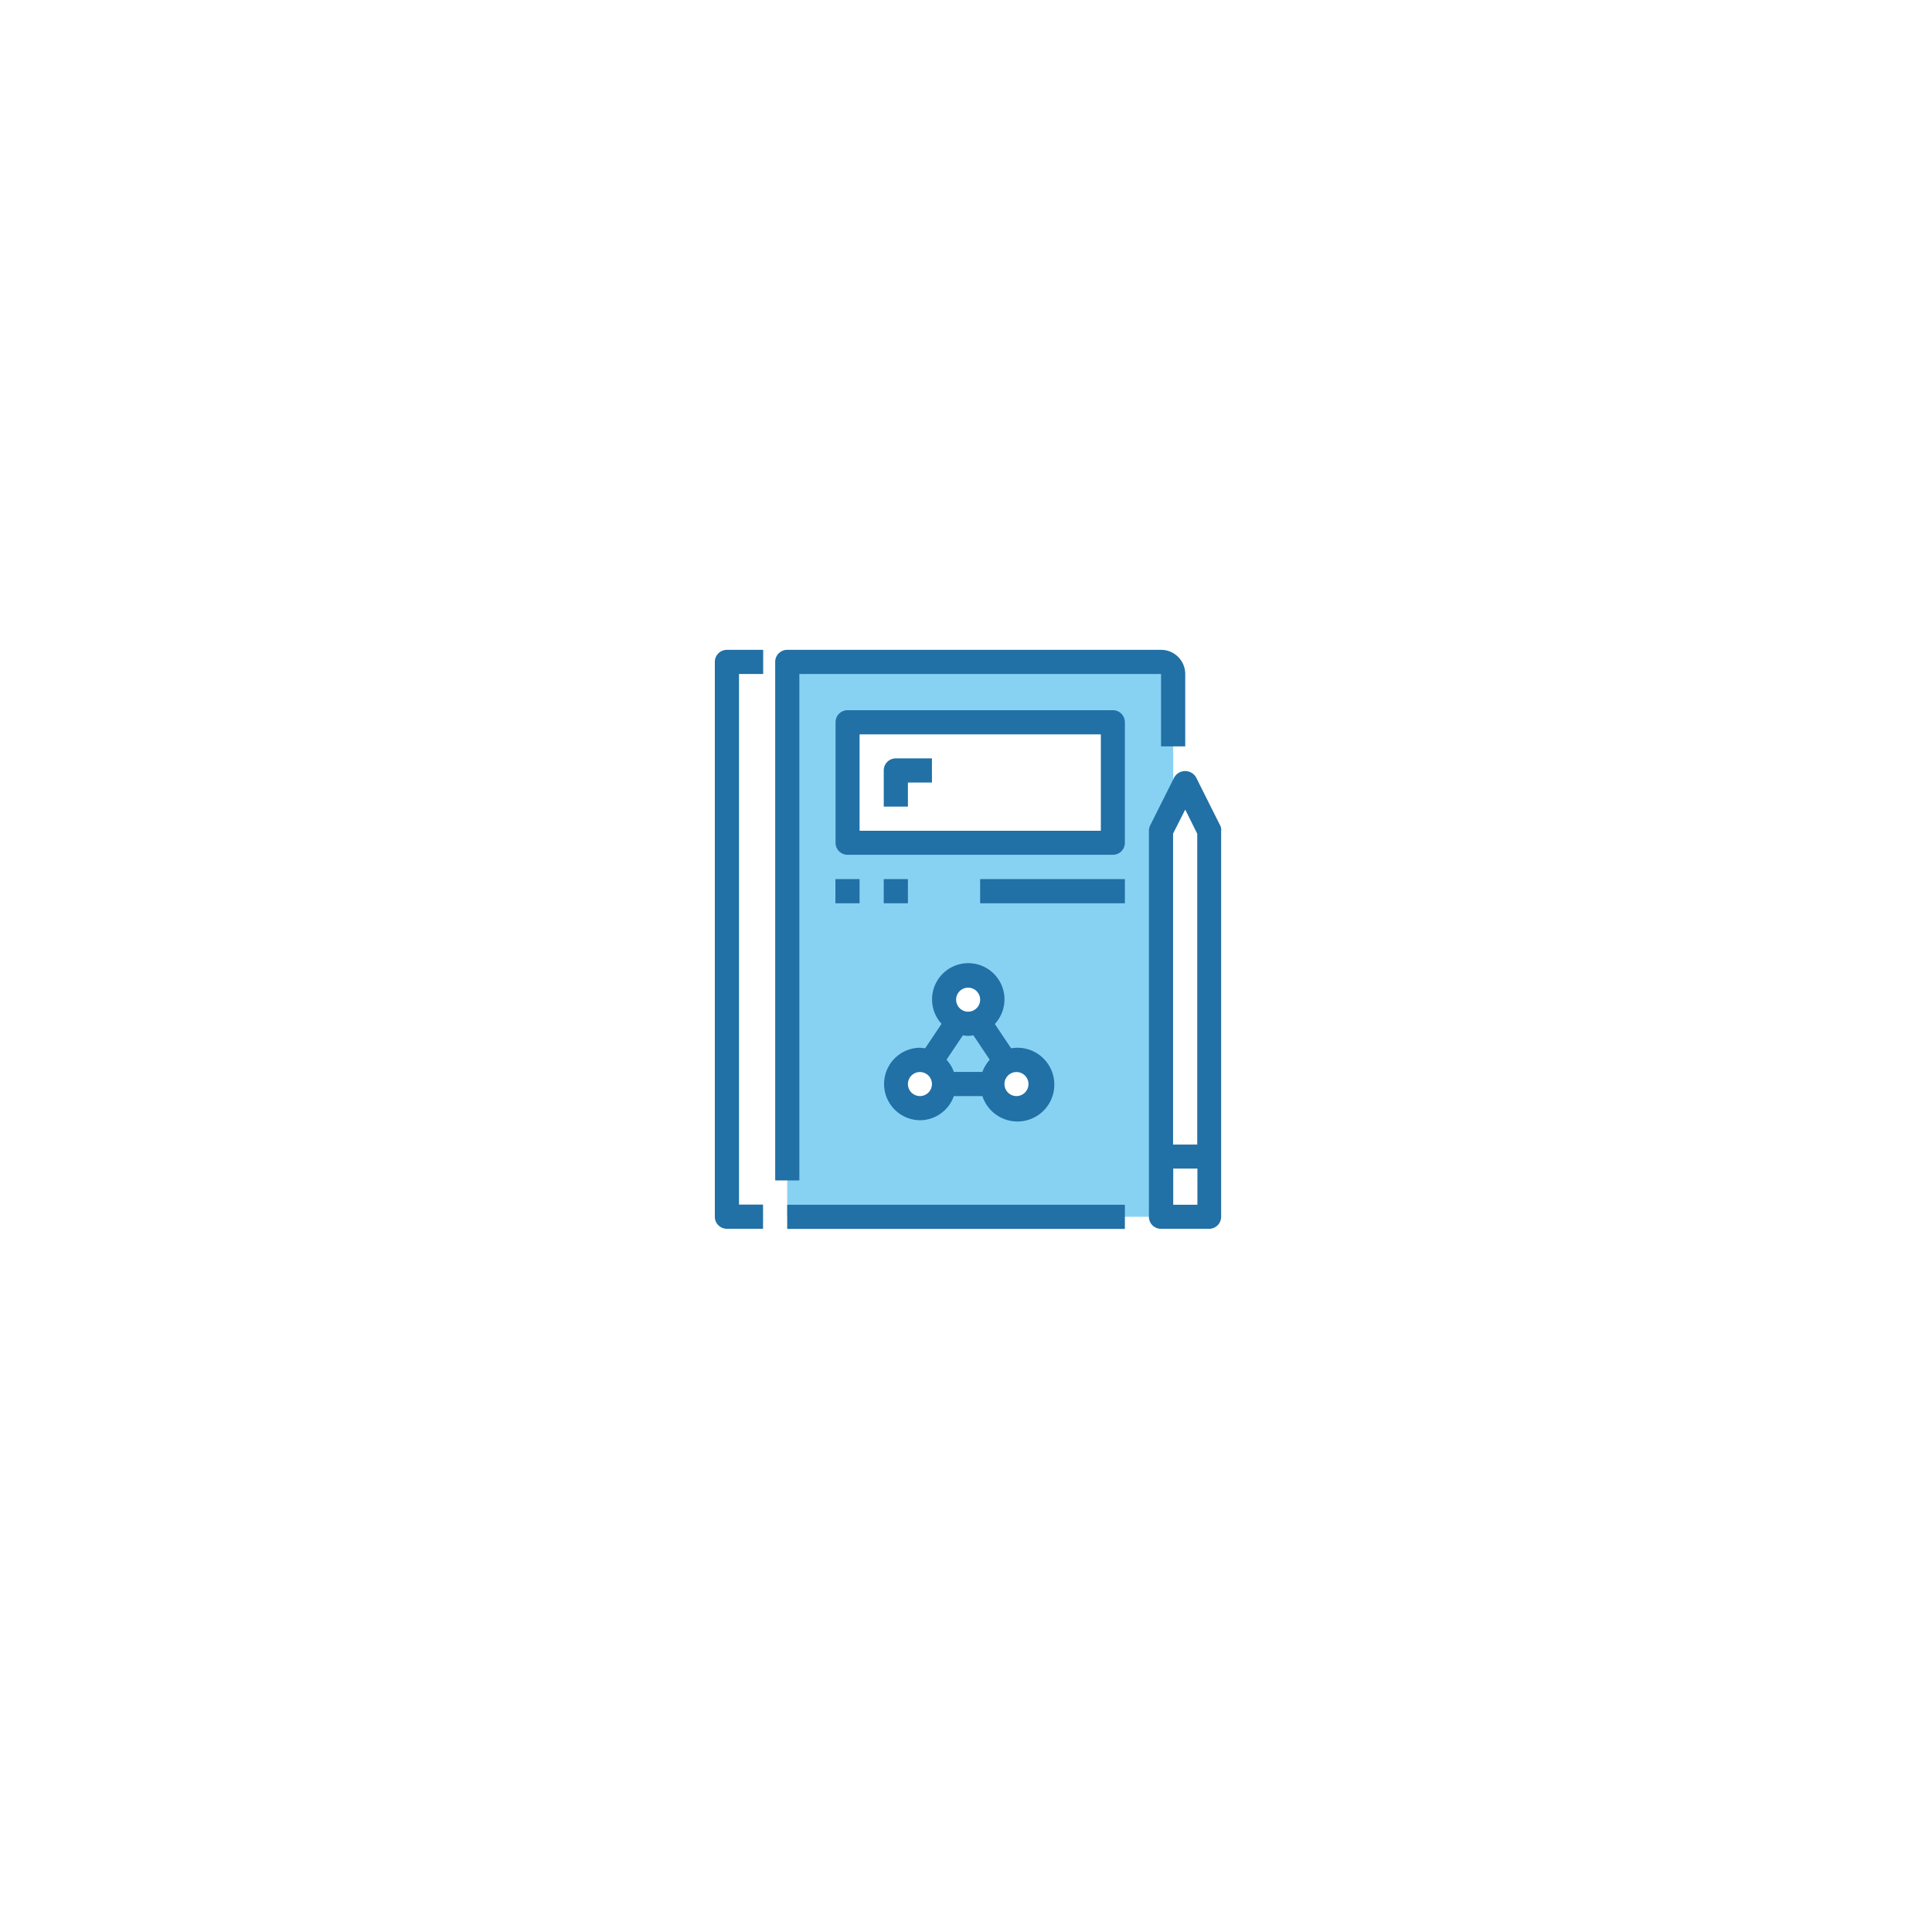 <svg class="notebook-border-round" xmlns="http://www.w3.org/2000/svg" xmlns:xlink="http://www.w3.org/1999/xlink" viewBox="7808 -3665.62 430.24 430.24">
  <defs>
    <style>
      .notebook-border-round-1 {
        fill: #fff;
      }

      .notebook-border-round-2 {
        fill: #87d2f3;
      }

      .notebook-border-round-3 {
        fill: #2170a6;
      }

      .notebook-border-round-4 {
        clip-path: url(#clip-path);
      }

      .notebook-border-round-5 {
        filter: url(#Ellipse_1358);
      }
    </style>
    <filter id="Ellipse_1358" x="7808" y="-3665.62" width="430.24" height="430.24" filterUnits="userSpaceOnUse">
      <feOffset input="SourceAlpha"/>
      <feGaussianBlur stdDeviation="10" result="blur"/>
      <feFlood flood-opacity="0.051"/>
      <feComposite operator="in" in2="blur"/>
      <feComposite in="SourceGraphic"/>
    </filter>
    <clipPath id="clip-path">
      <rect id="Rectangle_364" data-name="Rectangle 364" width="112.999" height="129.335"/>
    </clipPath>
  </defs>
  <g id="Group_784" data-name="Group 784" transform="translate(7369 -4422)">
    <g class="notebook-border-round-5" transform="matrix(1, 0, 0, 1, -7369, 4422)">
      <circle id="Ellipse_1358-2" data-name="Ellipse 1358" class="notebook-border-round-1" cx="185.12" cy="185.12" r="185.12" transform="translate(7838 -3635.62)"/>
    </g>
    <g id="Group_675" data-name="Group 675" transform="translate(598 901)">
      <rect id="Rectangle_356" data-name="Rectangle 356" class="notebook-border-round-1" width="13.44" height="123.544" transform="translate(2.864 2.801)"/>
      <rect id="Rectangle_357" data-name="Rectangle 357" class="notebook-border-round-2" width="85.961" height="123.544" transform="translate(16.305 2.801)"/>
      <path id="Path_463" data-name="Path 463" class="notebook-border-round-1" d="M207.565,295.782a5.382,5.382,0,1,1-5.382-5.382,5.38,5.38,0,0,1,5.382,5.382Zm0,0" transform="translate(-134.855 -198.994)"/>
      <path id="Path_464" data-name="Path 464" class="notebook-border-round-1" d="M139.265,295.782a5.382,5.382,0,1,1-5.382-5.382,5.38,5.38,0,0,1,5.382,5.382Zm0,0" transform="translate(-88.053 -198.994)"/>
      <path id="Path_465" data-name="Path 465" class="notebook-border-round-1" d="M173.465,236.082a5.382,5.382,0,1,1-5.382-5.382,5.38,5.38,0,0,1,5.382,5.382Zm0,0" transform="translate(-111.488 -158.085)"/>
      <rect id="Rectangle_358" data-name="Rectangle 358" class="notebook-border-round-1" width="59.081" height="26.849" transform="translate(29.745 16.21)"/>
      <rect id="Rectangle_359" data-name="Rectangle 359" class="notebook-border-round-1" width="10.733" height="13.44" transform="translate(99.559 112.905)"/>
      <path id="Path_466" data-name="Path 466" class="notebook-border-round-1" d="M327.133,104.933v72.521H316.4V104.933L321.782,94.2Zm0,0" transform="translate(-216.81 -64.55)"/>
      <path id="Path_467" data-name="Path 467" class="notebook-border-round-3" d="M.6,3.007V126.55a2.673,2.673,0,0,0,2.675,2.675h8.058v-5.382H5.982V5.682h5.382V.3H3.275A2.68,2.68,0,0,0,.6,3.007Zm0,0" transform="translate(-0.411 -0.206)"/>
      <path id="Path_468" data-name="Path 468" class="notebook-border-round-3" d="M48.651,5.682H129.23V21.8h5.382V5.682A5.38,5.38,0,0,0,129.23.3H45.975A2.673,2.673,0,0,0,43.3,2.975V118.461h5.382V5.682Zm0,0" transform="translate(-29.671 -0.206)"/>
      <rect id="Rectangle_360" data-name="Rectangle 360" class="notebook-border-round-3" width="75.196" height="5.382" transform="translate(16.305 123.669)"/>
      <rect id="Rectangle_361" data-name="Rectangle 361" class="notebook-border-round-3" width="5.382" height="5.382" transform="translate(27.038 51.149)"/>
      <rect id="Rectangle_362" data-name="Rectangle 362" class="notebook-border-round-3" width="5.382" height="5.382" transform="translate(37.803 51.149)"/>
      <rect id="Rectangle_363" data-name="Rectangle 363" class="notebook-border-round-3" width="32.231" height="5.382" transform="translate(59.269 51.149)"/>
      <path id="Path_469" data-name="Path 469" class="notebook-border-round-3" d="M128.158,256.989a8.035,8.035,0,0,0,7.554-5.382h6.358a8.212,8.212,0,1,0,6.39-10.639l-3.62-5.414a8.064,8.064,0,1,0-11.866-.031l-3.651,5.445c-.378-.063-.787-.094-1.165-.126a8.074,8.074,0,0,0,0,16.147ZM138.891,238.2a7.319,7.319,0,0,0,1.165-.126l3.651,5.445a8.207,8.207,0,0,0-1.637,2.707h-6.358a7.711,7.711,0,0,0-1.637-2.707l3.651-5.445a7.319,7.319,0,0,0,1.165.126Zm13.44,10.733a2.675,2.675,0,1,1-2.675-2.675,2.673,2.673,0,0,1,2.675,2.675Zm-13.44-21.467a2.675,2.675,0,1,1-2.675,2.675,2.673,2.673,0,0,1,2.675-2.675Zm-10.733,18.791a2.675,2.675,0,1,1-2.675,2.675,2.673,2.673,0,0,1,2.675-2.675Zm0,0" transform="translate(-82.297 -152.142)"/>
      <g id="Group_504" data-name="Group 504">
        <g id="Group_502" data-name="Group 502" class="notebook-border-round-4">
          <path id="Path_470" data-name="Path 470" class="notebook-border-round-3" d="M147.756,43H88.675A2.673,2.673,0,0,0,86,45.675V72.525A2.673,2.673,0,0,0,88.675,75.2h59.081a2.673,2.673,0,0,0,2.675-2.675V45.675A2.673,2.673,0,0,0,147.756,43Zm-2.675,26.849H91.351V48.382h53.73Zm0,0" transform="translate(-58.931 -29.465)"/>
        </g>
        <g id="Group_503" data-name="Group 503" class="notebook-border-round-4">
          <path id="Path_471" data-name="Path 471" class="notebook-border-round-3" d="M323.564,98.159l-5.382-10.733a2.813,2.813,0,0,0-3.84-.976,2.894,2.894,0,0,0-.976.976l-5.382,10.733a2.672,2.672,0,0,0-.283,1.2v85.961a2.673,2.673,0,0,0,2.675,2.675h10.733a2.673,2.673,0,0,0,2.675-2.675V99.355a1.993,1.993,0,0,0-.22-1.2Zm-7.775-3.525,2.675,5.382v69.216h-5.382V99.984Zm-2.675,88.007v-8.058H318.5v8.058Zm0,0" transform="translate(-210.848 -58.971)"/>
        </g>
      </g>
      <path id="Path_472" data-name="Path 472" class="notebook-border-round-3" d="M125.451,82.482h5.382V77.1h-8.058a2.673,2.673,0,0,0-2.675,2.675v8.058h5.382V82.482Zm0,0" transform="translate(-82.297 -52.832)"/>
    </g>
  </g>
</svg>
